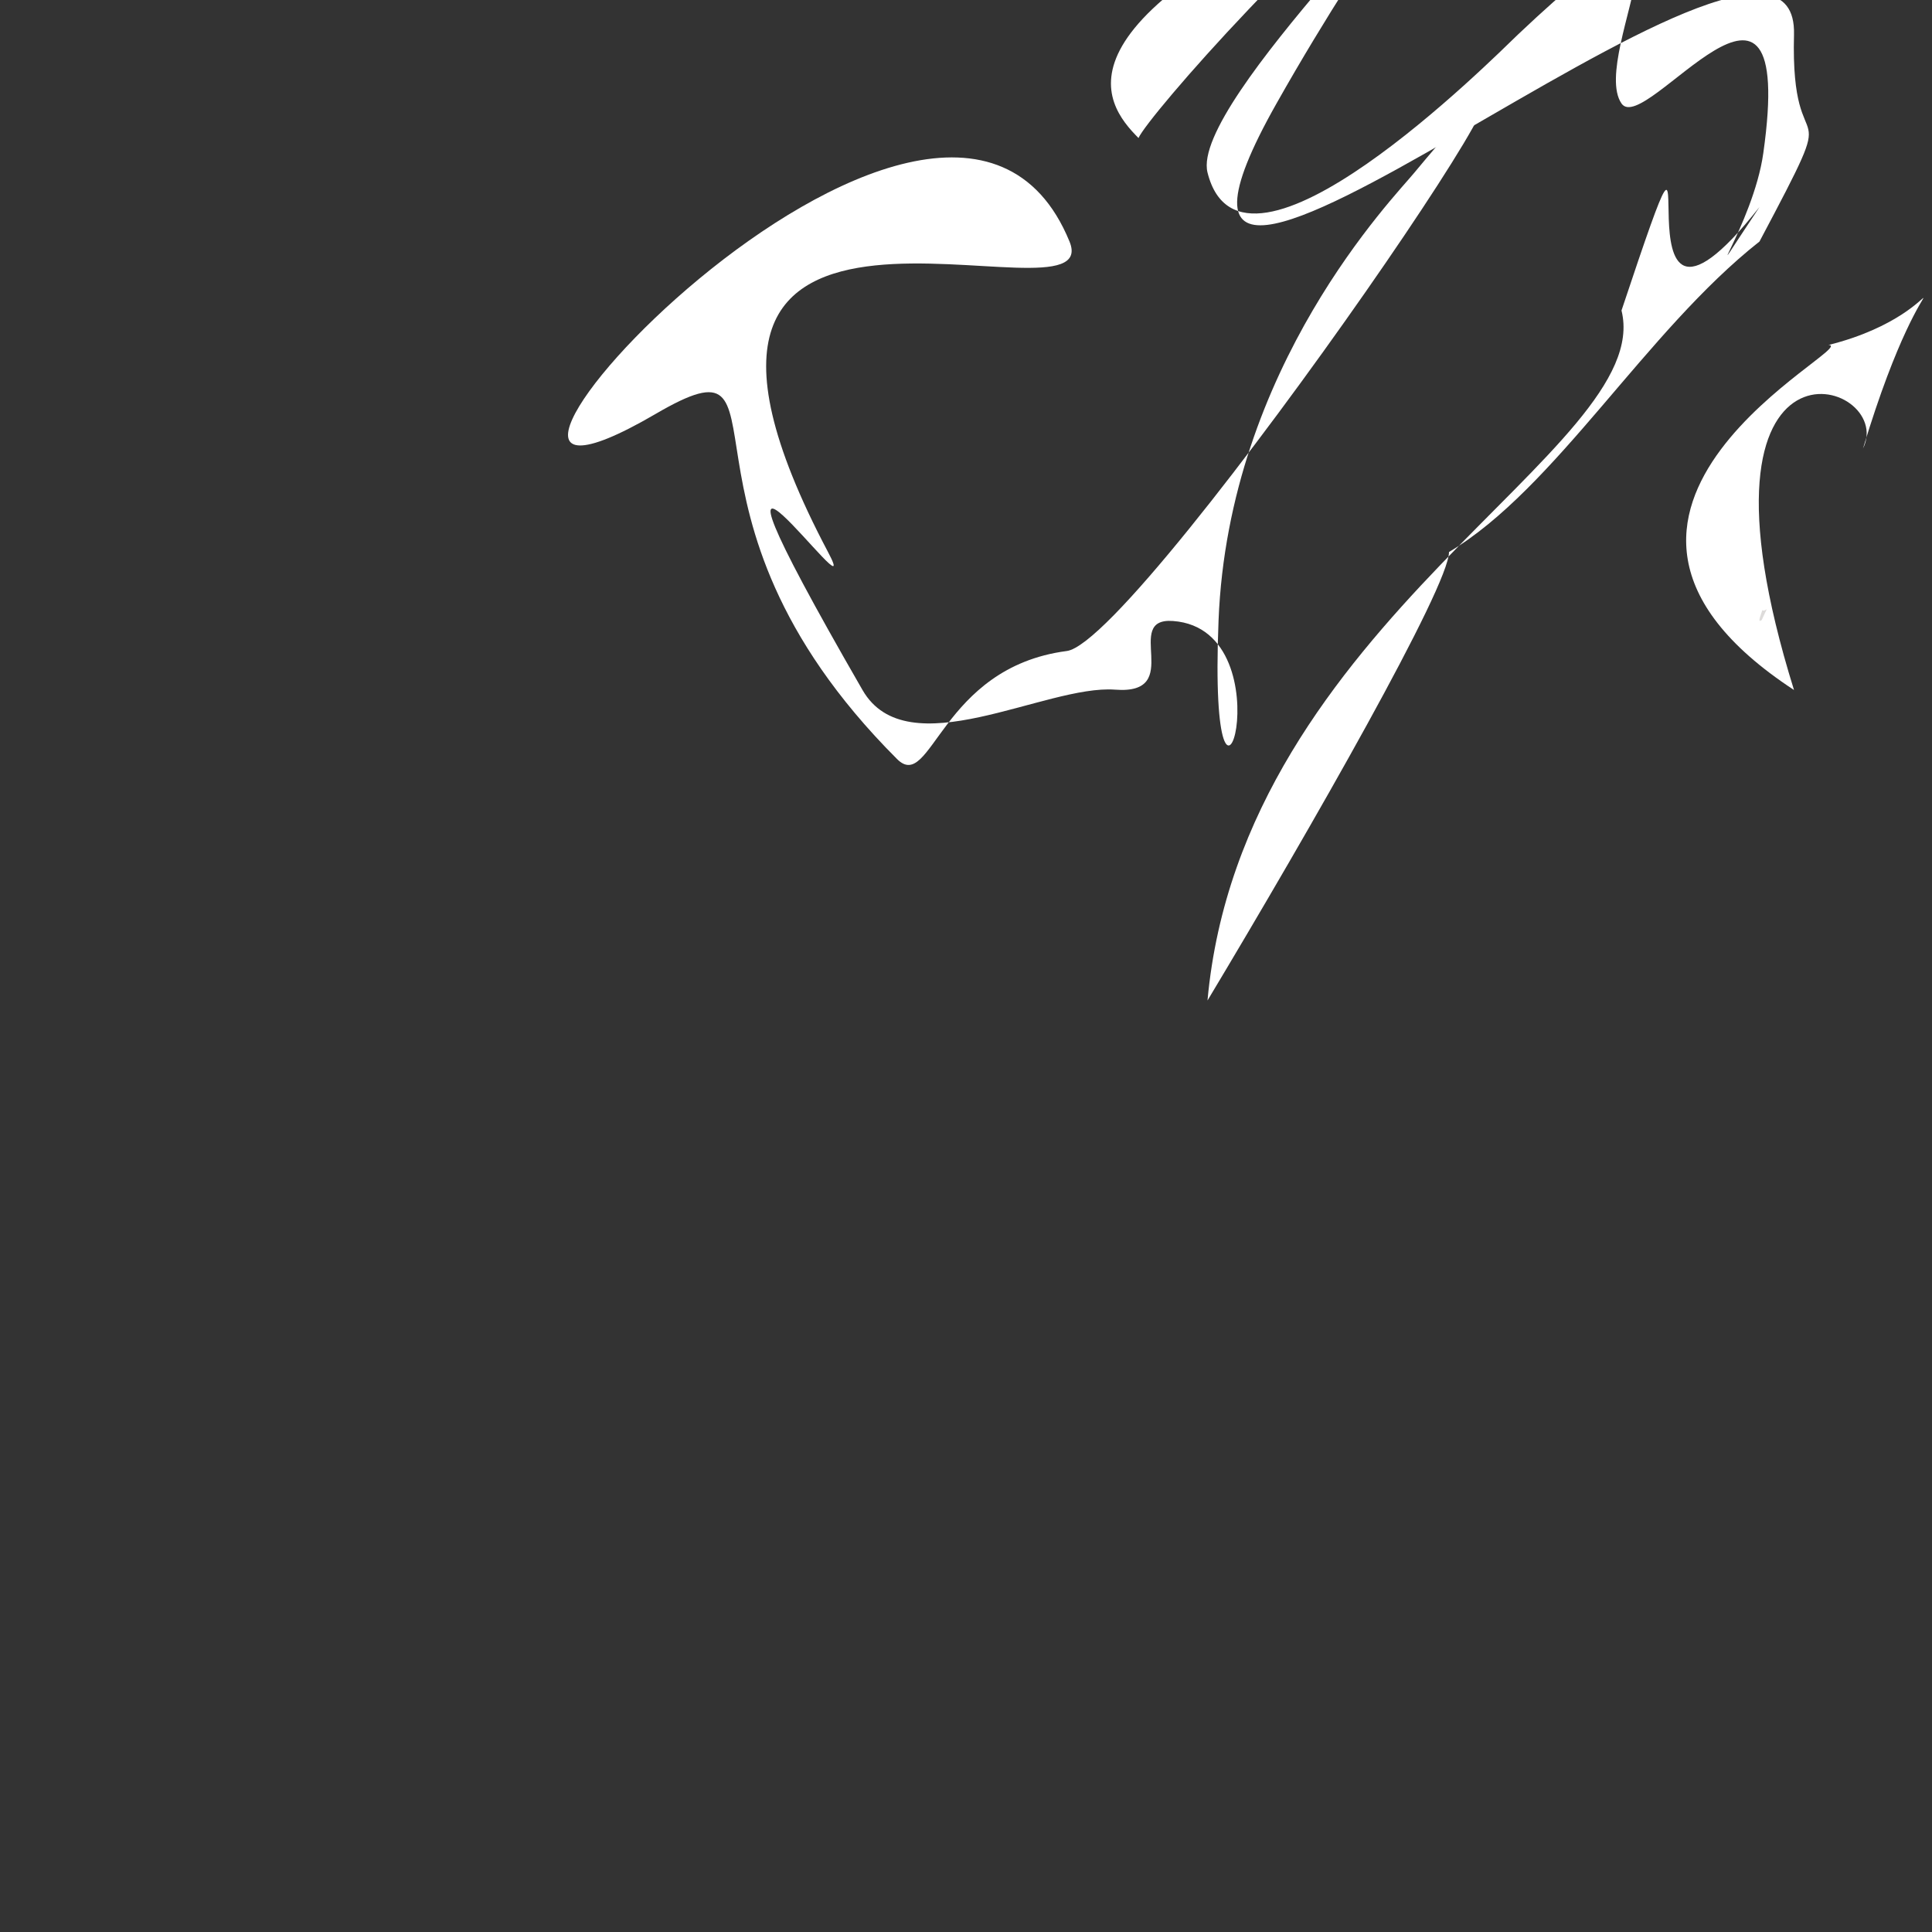 <?xml version="1.0" encoding="UTF-8"?>
<!DOCTYPE svg PUBLIC "-//W3C//DTD SVG 1.1//EN" "http://www.w3.org/Graphics/SVG/1.1/DTD/svg11.dtd">
<!-- Creator: CorelDRAW -->
<svg xmlns="http://www.w3.org/2000/svg" xml:space="preserve" width="56px" height="56px" version="1.1" style="shape-rendering:geometricPrecision; text-rendering:geometricPrecision; image-rendering:optimizeQuality; fill-rule:evenodd; clip-rule:evenodd"
viewBox="0 0 56000 56000"
 xmlns:xlink="http://www.w3.org/1999/xlink"
 xmlns:xodm="http://www.corel.com/coreldraw/odm/2003">
 <rect x="0" y="0" width="56000" height="56000" fill="#333333" stroke="none"/>
 <defs>
  <style type="text/css">
   <![CDATA[
    .fil1 {fill:#DDDBDA}
    .fil0 {fill:white}
   ]]>
  </style>
 </defs>
 <g id="Слой_x0020_1">
 </g>
 <g id="Слой_x0020_1_0">
 </g>
 <g id="Слой_x0020_1_0_33">
 </g>
 <g id="Слой_x0020_1_0_3">
  <path class="fil0" d="M44000 1000c6130,-5800 2010,560 3000,2000 680,990 5100,-5550 4110,1440 -290,2090 -2110,4560 -110,1560 -4680,5930 -1000,-6000 -4000,3000 1000,4000 -11000,9000 -12000,20000 3000,-5000 7000,-12000 7000,-13000 3090,-1840 5690,-6390 9000,-9000 2550,-4810 890,-1850 1000,-6000 150,-5910 -21240,13050 -15000,2000 2900,-5140 5620,-8450 5000,-8000 -3770,2690 -8730,8380 -9000,9000 -1000,-1000 -2920,-3470 8000,-8000 1630,-670 -6510,6940 -6000,9000 1000,4000 8290,-3320 9000,-4000z"/>
  <path class="fil0" d="M19000 12000c-8930,5210 8310,-14000 12000,-5000 1140,2770 -13830,-3920 -7000,9000 1230,2320 -5030,-6460 1000,4000 1300,2260 5300,-160 7320,-10 2050,160 190,-2100 1680,-1990 3450,250 1000,8000 1320,-10 290,-7380 5100,-12280 5680,-12990 7470,-9000 -7880,13590 -10080,13870 -3670,480 -3920,4130 -4920,3130 -7210,-7210 -2700,-12510 -7000,-10000z"/>
  <path class="fil0" d="M52000 20000c-8000,-5240 2000,-10000 1000,-10000 4000,-1000 3000,-3630 1000,3000 1000,-2000 -5440,-4040 -2000,7000z"/>
  <path class="fil1" d="M51210 17660l-150 320c-10,-20 -120,120 -20,-170 90,-250 -20,-30 170,-150z"/>
 </g>
</svg>
